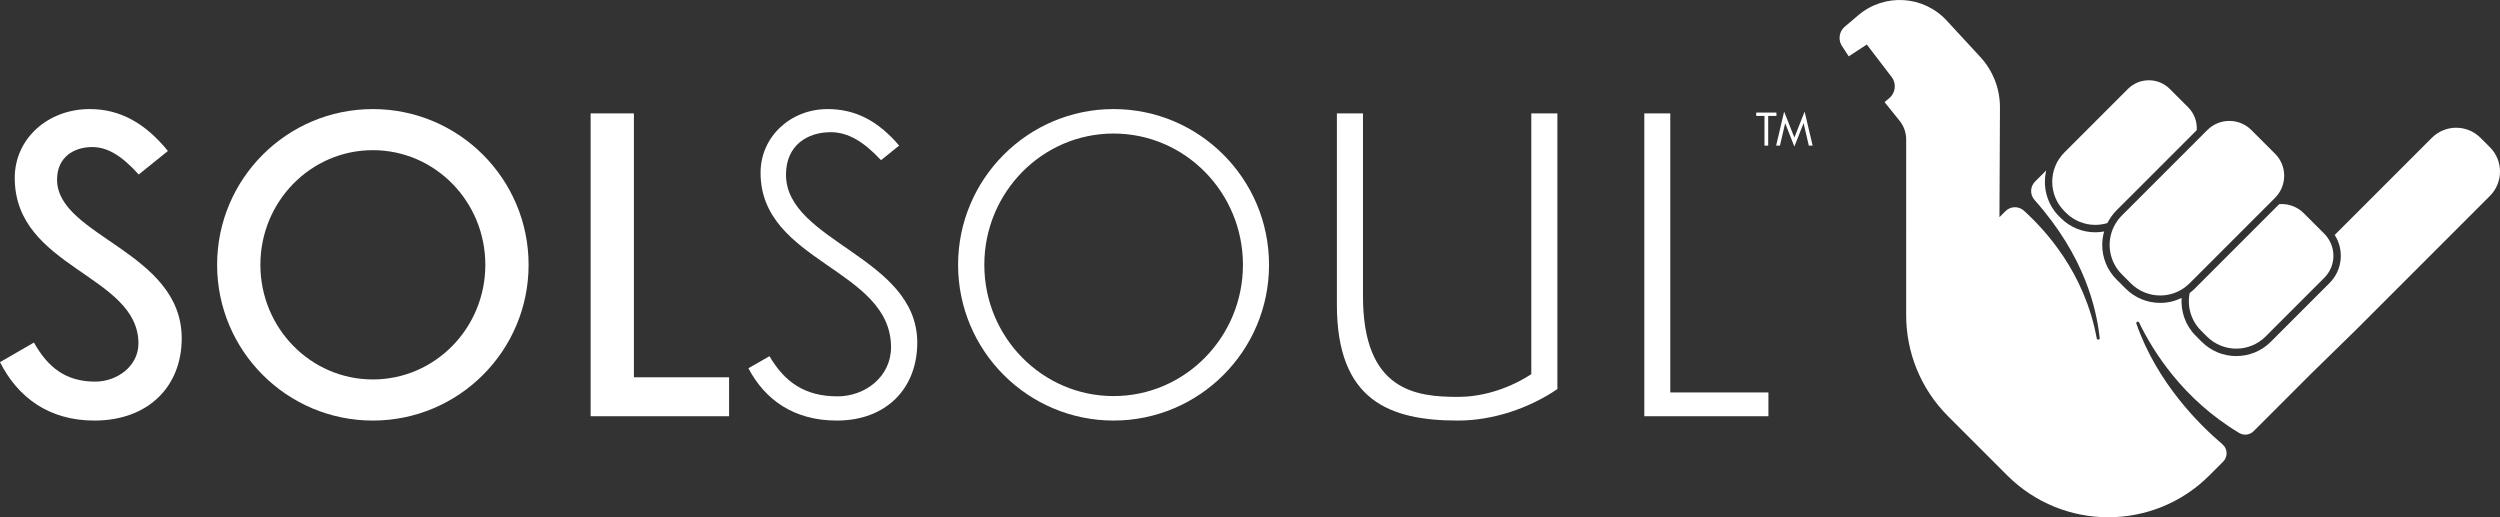 <?xml version="1.0" encoding="iso-8859-1"?>
<!-- Generator: Adobe Illustrator 16.0.0, SVG Export Plug-In . SVG Version: 6.00 Build 0)  -->
<!DOCTYPE svg PUBLIC "-//W3C//DTD SVG 1.1//EN" "http://www.w3.org/Graphics/SVG/1.1/DTD/svg11.dtd">
<svg version="1.1" id="Layer_1" xmlns="http://www.w3.org/2000/svg" xmlns:xlink="http://www.w3.org/1999/xlink" x="0px" y="0px"
	 width="610.345px" height="126.279px" viewBox="0 0 610.345 126.279" style="enable-background:new 0 0 610.345 126.279;"
	 xml:space="preserve">
<rect x="0" y="0" width="610.345" height="126.279" fill="#333333" stroke="none"/>
<g>
	<g>
		<path style="fill:#FFFFFF;" d="M607.884,35.942l-2.295-2.295c-3.281-3.281-8.6-3.281-11.881,0l-23.714,23.714
			c2.338,3.643,1.921,8.553-1.262,11.736L554.401,83.43c-2.257,2.256-5.255,3.498-8.445,3.498c-3.191,0-6.19-1.242-8.446-3.498
			l-1.44-1.441c-2.534-2.534-3.678-5.932-3.454-9.253c-1.609,0.785-3.383,1.212-5.228,1.212c-3.189,0-6.188-1.242-8.444-3.498
			l-2.211-2.211c-2.257-2.256-3.498-5.255-3.498-8.444c0-1.129,0.162-2.23,0.463-3.285c-0.704,0.128-1.424,0.201-2.155,0.201
			c-3.191,0-6.19-1.242-8.446-3.498l-0.379-0.381c-3.043-3.042-4.084-7.328-3.15-11.235l-2.739,2.739
			c-1.226,1.225-1.271,3.187-0.119,4.48c12.342,13.872,15.129,26.623,15.902,33.709c0.05,0.46-0.632,0.559-0.716,0.104
			c-2.971-16.164-12.617-26.503-17.787-31.196c-1.286-1.167-3.262-1.117-4.49,0.112l-1.479,1.479l0.124-26.759
			c0.021-4.578-1.693-8.995-4.799-12.359l-8.203-8.886c-5.664-6.137-15.156-6.726-21.537-1.337l-3.365,2.843
			c-1.457,1.256-1.678,3.432-0.502,4.954l1.488,2.275l4.407-2.888l6.067,7.935c1.239,1.603,0.953,3.94-0.646,5.205l-1.077,0.928
			l3.762,4.678c0.979,1.268,1.51,2.823,1.51,4.424V76.93c0,8.935,3.408,17.87,10.226,24.687l14.437,14.438
			c13.635,13.634,35.739,13.634,49.374,0l3.344-3.344c1.196-1.195,1.121-3.16-0.17-4.252c-5.39-4.56-15.944-14.891-21.01-29.451
			c-0.149-0.431,0.472-0.687,0.67-0.276c3.362,6.979,10.68,18.743,24.444,26.978c1.131,0.678,2.583,0.484,3.516-0.448l14.039-14.038
			l10.724-10.474l32.925-32.925C611.166,44.542,611.166,39.224,607.884,35.942"/>
		<path style="fill:#FFFFFF;" d="M556.435,49.848l-6.578,6.578l-14.023,14.023c-0.392,0.392-0.812,0.74-1.247,1.07
			c-0.652,3.218,0.266,6.693,2.763,9.189l1.44,1.44c1.979,1.979,4.572,2.969,7.166,2.969c2.593,0,5.188-0.989,7.165-2.969
			l14.332-14.332c2.477-2.477,2.879-6.234,1.223-9.137c-0.329-0.575-0.73-1.121-1.223-1.612l-5.024-5.023
			c-1.483-1.484-3.429-2.227-5.374-2.227C556.847,49.818,556.64,49.832,556.435,49.848"/>
		<path style="fill:#FFFFFF;" d="M550.572,78.835c-1.323,1.323-3.083,2.052-4.954,2.052c-1.872,0-3.631-0.729-4.954-2.052
			c-1.324-1.323-2.053-3.083-2.053-4.954c0-1.872,0.729-3.631,2.053-4.954c0.454-0.456,1.297-0.918,2.727-0.536
			c2.9,0.777,6.939,4.816,7.717,7.717C551.49,77.537,551.028,78.38,550.572,78.835"/>
		<path style="fill:#FFFFFF;" d="M504.375,51.931c1.979,1.979,4.572,2.97,7.166,2.97c0.997,0,1.994-0.15,2.956-0.443
			c0.568-1.134,1.311-2.186,2.233-3.11l13.723-13.721l5.854-5.854c0.127-2.003-0.567-4.05-2.098-5.58l-4.474-4.475
			c-1.414-1.413-3.267-2.12-5.119-2.12s-3.705,0.707-5.118,2.12l-2.69,2.69L503.996,37.22c-3.957,3.958-3.957,10.375,0,14.332
			L504.375,51.931z"/>
		<path style="fill:#FFFFFF;" d="M506.854,40.11c1.652-1.653,4.653,0.176,6.721,2.243c2.066,2.067,3.895,5.067,2.243,6.72
			c-1.236,1.235-2.859,1.853-4.482,1.853s-3.246-0.617-4.481-1.853C504.383,46.603,504.383,42.581,506.854,40.11"/>
		<path style="fill:#FFFFFF;" d="M531.753,38.886l-13.047,13.047l-0.695,0.694c-0.616,0.616-1.125,1.297-1.549,2.015
			c-0.244,0.413-0.466,0.835-0.646,1.271c-1.521,3.673-0.791,8.06,2.195,11.046l2.211,2.21c1.979,1.979,4.571,2.969,7.166,2.969
			c1.956,0,3.912-0.564,5.604-1.69c0.45-0.299,0.876-0.647,1.284-1.026c0.091-0.086,0.188-0.162,0.278-0.252l14.003-14.003
			l5.813-5.813l1.067-1.067c0.048-0.048,0.089-0.101,0.136-0.149c2.825-2.979,2.784-7.68-0.136-10.6l-5.793-5.793
			c-1.484-1.485-3.43-2.227-5.375-2.227s-3.89,0.741-5.374,2.227l-0.858,0.857l-1.202,1.202l-2.625,2.626L531.753,38.886z"/>
		<path style="fill:#FFFFFF;" d="M532.71,65.36c-1.501,1.501-3.473,2.252-5.444,2.252c-1.973,0-3.944-0.751-5.445-2.252
			c-3.003-3.002-3.003-7.888,0-10.89c1.944-1.945,5.569,0.296,8.081,2.808S534.657,63.414,532.71,65.36"/>
	</g>
	<g>
		<path style="fill:#FFFFFF;" d="M8.285,83.629c3.433,6.139,7.856,9.539,14.952,9.539c5.38,0,10.562-3.797,10.562-9.309
			c0-16.8-30.2-18.351-30.2-40.431c0-9.605,8.119-16.8,18.285-16.8c7.394,0,13.5,3.366,19.111,10.232l-7.129,5.742
			c-4.126-4.555-7.559-6.699-11.354-6.699c-4.456,0-8.582,2.442-8.582,7.954c0,13.863,30.432,17.526,30.432,38.749
			c0,11.717-8.12,20.069-21.322,20.069c-11.156,0-18.714-5.712-23.038-14.261L8.285,83.629z"/>
		<path style="fill:#FFFFFF;" d="M91.028,102.675c-20.992,0-38.023-17.032-38.023-38.023c0-20.993,17.031-38.023,38.023-38.023
			c20.992,0,38.023,17.031,38.023,38.023C129.051,85.643,112.02,102.675,91.028,102.675z M63.567,64.651
			c0,15.446,12.279,27.987,27.461,27.987c15.183,0,27.461-12.541,27.461-27.987c0-15.447-12.278-27.989-27.461-27.989
			C75.846,36.663,63.567,49.204,63.567,64.651z"/>
		<path style="fill:#FFFFFF;" d="M154.76,92.111h23.236v9.506h-33.798V27.684h10.562V92.111z"/>
		<path style="fill:#FFFFFF;" d="M215.093,39.104c-4.225-4.521-8.021-6.833-12.311-6.833c-5.579,0-10.892,3.136-10.892,10.364
			c0,16.405,32.048,20.068,32.048,41.027c0,11.09-7.492,19.013-19.638,19.013c-10.463,0-17.527-5.052-21.587-12.774l5.149-2.938
			c3.697,6.303,8.615,9.803,16.603,9.803c6.831,0,13.07-4.852,13.07-11.98c0-19.21-31.851-20.696-31.851-42.611
			c0-8.812,7.328-15.546,16.371-15.546c6.8,0,12.344,2.904,17.461,8.912L215.093,39.104z"/>
		<path style="fill:#FFFFFF;" d="M373.849,27.684h6.369v67.299c-6.865,4.688-15.744,7.692-24.259,7.692
			c-16.701,0-29.573-4.854-29.573-28.287V27.684h6.369v44.624c0,23.171,12.972,24.589,23.204,24.589
			c5.149,0,11.585-1.484,17.89-5.545V27.684z"/>
		<path style="fill:#FFFFFF;" d="M407.776,27.684v68.125h23.962v5.809H401.44V27.684H407.776z"/>
		<path style="fill:#FFFFFF;" d="M309.82,64.651c0,20.991-16.997,38.023-37.957,38.023c-20.925,0-37.957-17.032-37.957-38.023
			c0-20.959,17.032-38.023,37.957-38.023C292.823,26.628,309.82,43.692,309.82,64.651z M240.309,64.651
			c0,17.624,14.094,32.048,31.554,32.048c17.462,0,31.587-14.424,31.587-32.048c0-17.625-14.094-32.05-31.587-32.05
			C254.403,32.602,240.309,47.026,240.309,64.651z"/>
		<g>
			<path style="fill:#FFFFFF;" d="M431.684,28.303v7.247h-0.907v-7.247h-2.018v-0.82h4.938v0.82H431.684z"/>
			<path style="fill:#FFFFFF;" d="M438.073,35.78l-2.247-5.715l-1.275,5.485h-0.93l1.951-8.297l2.501,6.323l2.502-6.323l1.959,8.297
				h-0.936l-1.275-5.485L438.073,35.78z"/>
		</g>
	</g>
</g>
</svg>
